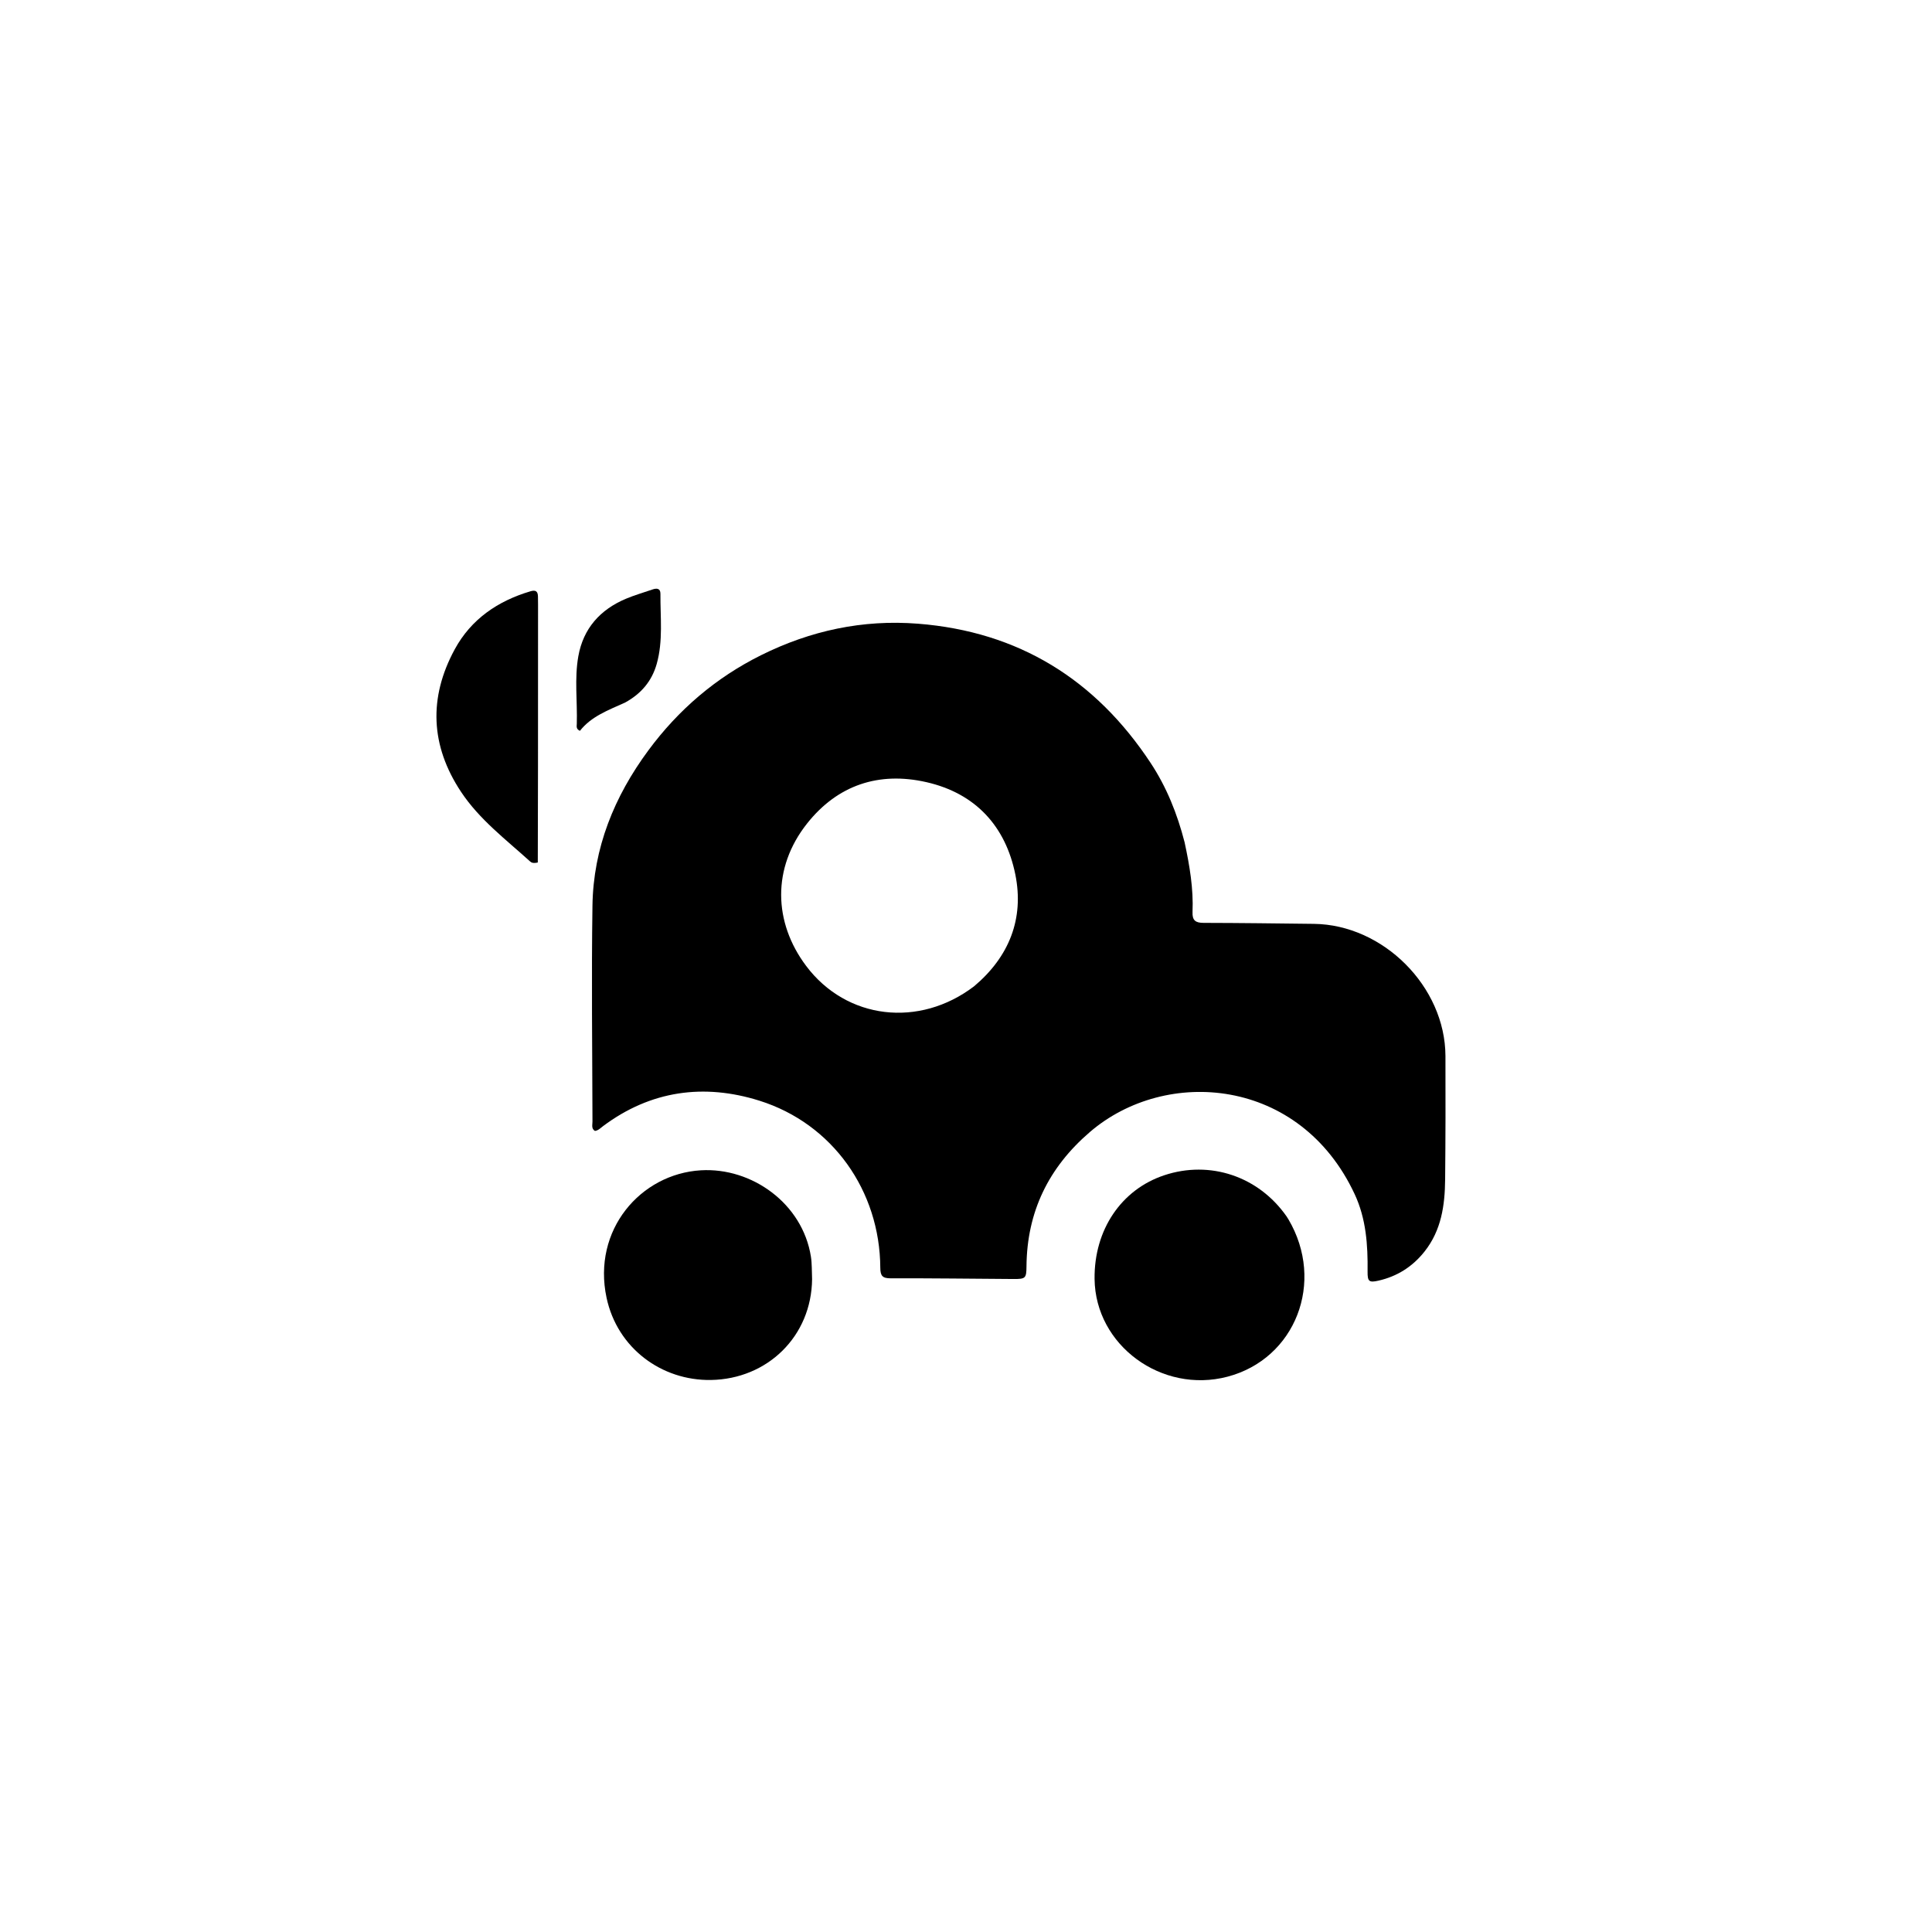 <svg version="1.1" id="Layer_1" xmlns="http://www.w3.org/2000/svg" xmlns:xlink="http://www.w3.org/1999/xlink" x="0px" y="0px"
	 width="100%" viewBox="0 0 1024 1024" enable-background="new 0 0 1024 1024" xml:space="preserve">
<path fill="#000000" opacity="1" stroke="none" 
	d="
M627.857,446.417 
	C630.544,458.873 632.593,471.012 632.065,483.396 
	C631.875,487.852 633.669,489.133 637.908,489.141 
	C657.398,489.179 676.888,489.433 696.378,489.664 
	C733.186,490.1 765.978,522.965 766.119,559.684 
	C766.203,581.511 766.163,603.341 765.951,625.167 
	C765.818,638.822 763.964,652.049 755.056,663.308 
	C748.689,671.356 740.604,676.477 730.666,678.761 
	C725.661,679.91 724.779,679.255 724.846,673.957 
	C725.024,659.864 724.074,645.947 718.007,632.939 
	C689.084,570.93 618.021,565.302 577.644,600.009 
	C555.75,618.828 544.302,642.303 544.06,671.211 
	C544.007,677.521 543.571,677.938 537.114,677.898 
	C515.468,677.766 493.822,677.46 472.178,677.538 
	C467.728,677.554 466.598,676.26 466.574,671.902 
	C466.358,631.241 441.323,595.594 402.527,583.394 
	C373.154,574.158 344.894,577.963 319.597,596.901 
	C318.292,597.878 317.14,599.178 315.325,599.421 
	C313.319,598.186 314.026,596.162 314.022,594.472 
	C313.94,556.315 313.451,518.151 314.018,480.003 
	C314.474,449.402 325.569,422.175 343.639,397.723 
	C359.55,376.192 379.391,359.189 403.392,347.259 
	C429.574,334.245 457.253,328.273 486.54,330.575 
	C539.875,334.766 580.659,360.117 609.886,404.422 
	C618.267,417.126 623.951,431.222 627.857,446.417 
M516.263,522.772 
	C534.825,507.169 542.898,486.982 538.147,463.498 
	C532.977,437.948 517.079,420.502 491.071,414.569 
	C465.79,408.802 443.924,416.101 427.772,436.469 
	C409.14,459.962 409.916,488.862 427.276,511.963 
	C448.706,540.482 487.231,544.858 516.263,522.772 
z"/>
<path fill="#000000" opacity="1" stroke="none" 
	d="
M682.874,646.235 
	C702.522,679.518 686.599,720.236 650.551,729.686 
	C615.788,738.8 580.529,713.089 580.145,677.851 
	C579.861,651.809 594.325,630.476 617.081,622.91 
	C641.348,614.842 667.014,623.471 681.874,644.663 
	C682.16,645.072 682.416,645.502 682.874,646.235 
z"/>
<path fill="#000000" opacity="1" stroke="none" 
	d="
M430.423,677.969 
	C430.123,708.23 406.785,730.943 376.805,731.419 
	C350.719,731.834 327.2,714.598 321.491,687.855 
	C313.801,651.831 339.584,622.177 371.466,620.285 
	C398.477,618.682 425.37,637.882 429.8,666.043 
	C430.39,669.795 430.233,673.665 430.423,677.969 
z"/>
<path fill="#000000" opacity="1" stroke="none" 
	d="
M285.149,406 
	C285.113,423.504 285.077,440.507 285.042,457.139 
	C282.494,457.709 281.622,457.183 280.879,456.51 
	C268.061,444.893 254.099,434.362 244.379,419.726 
	C228.143,395.281 227.092,369.816 241.001,344.178 
	C249.68,328.182 263.847,318.51 281.206,313.379 
	C283.837,312.601 285.035,313.358 285.126,316.019 
	C285.178,317.517 285.179,319.018 285.178,320.517 
	C285.171,348.845 285.16,377.172 285.149,406 
z"/>
<path fill="#000000" opacity="1" stroke="none" 
	d="
M331.267,372.396 
	C322.325,376.428 313.359,379.711 307.376,387.354 
	C305.227,386.41 305.68,384.88 305.716,383.673 
	C306.064,371.731 304.42,359.698 306.521,347.854 
	C309.14,333.089 318.084,323.128 331.728,317.364 
	C336.309,315.43 341.133,314.074 345.838,312.432 
	C348.102,311.642 350.064,311.831 350.042,314.701 
	C349.948,327.125 351.525,339.657 348.069,351.89 
	C345.496,360.997 339.857,367.696 331.267,372.396 
z"/>
</svg>